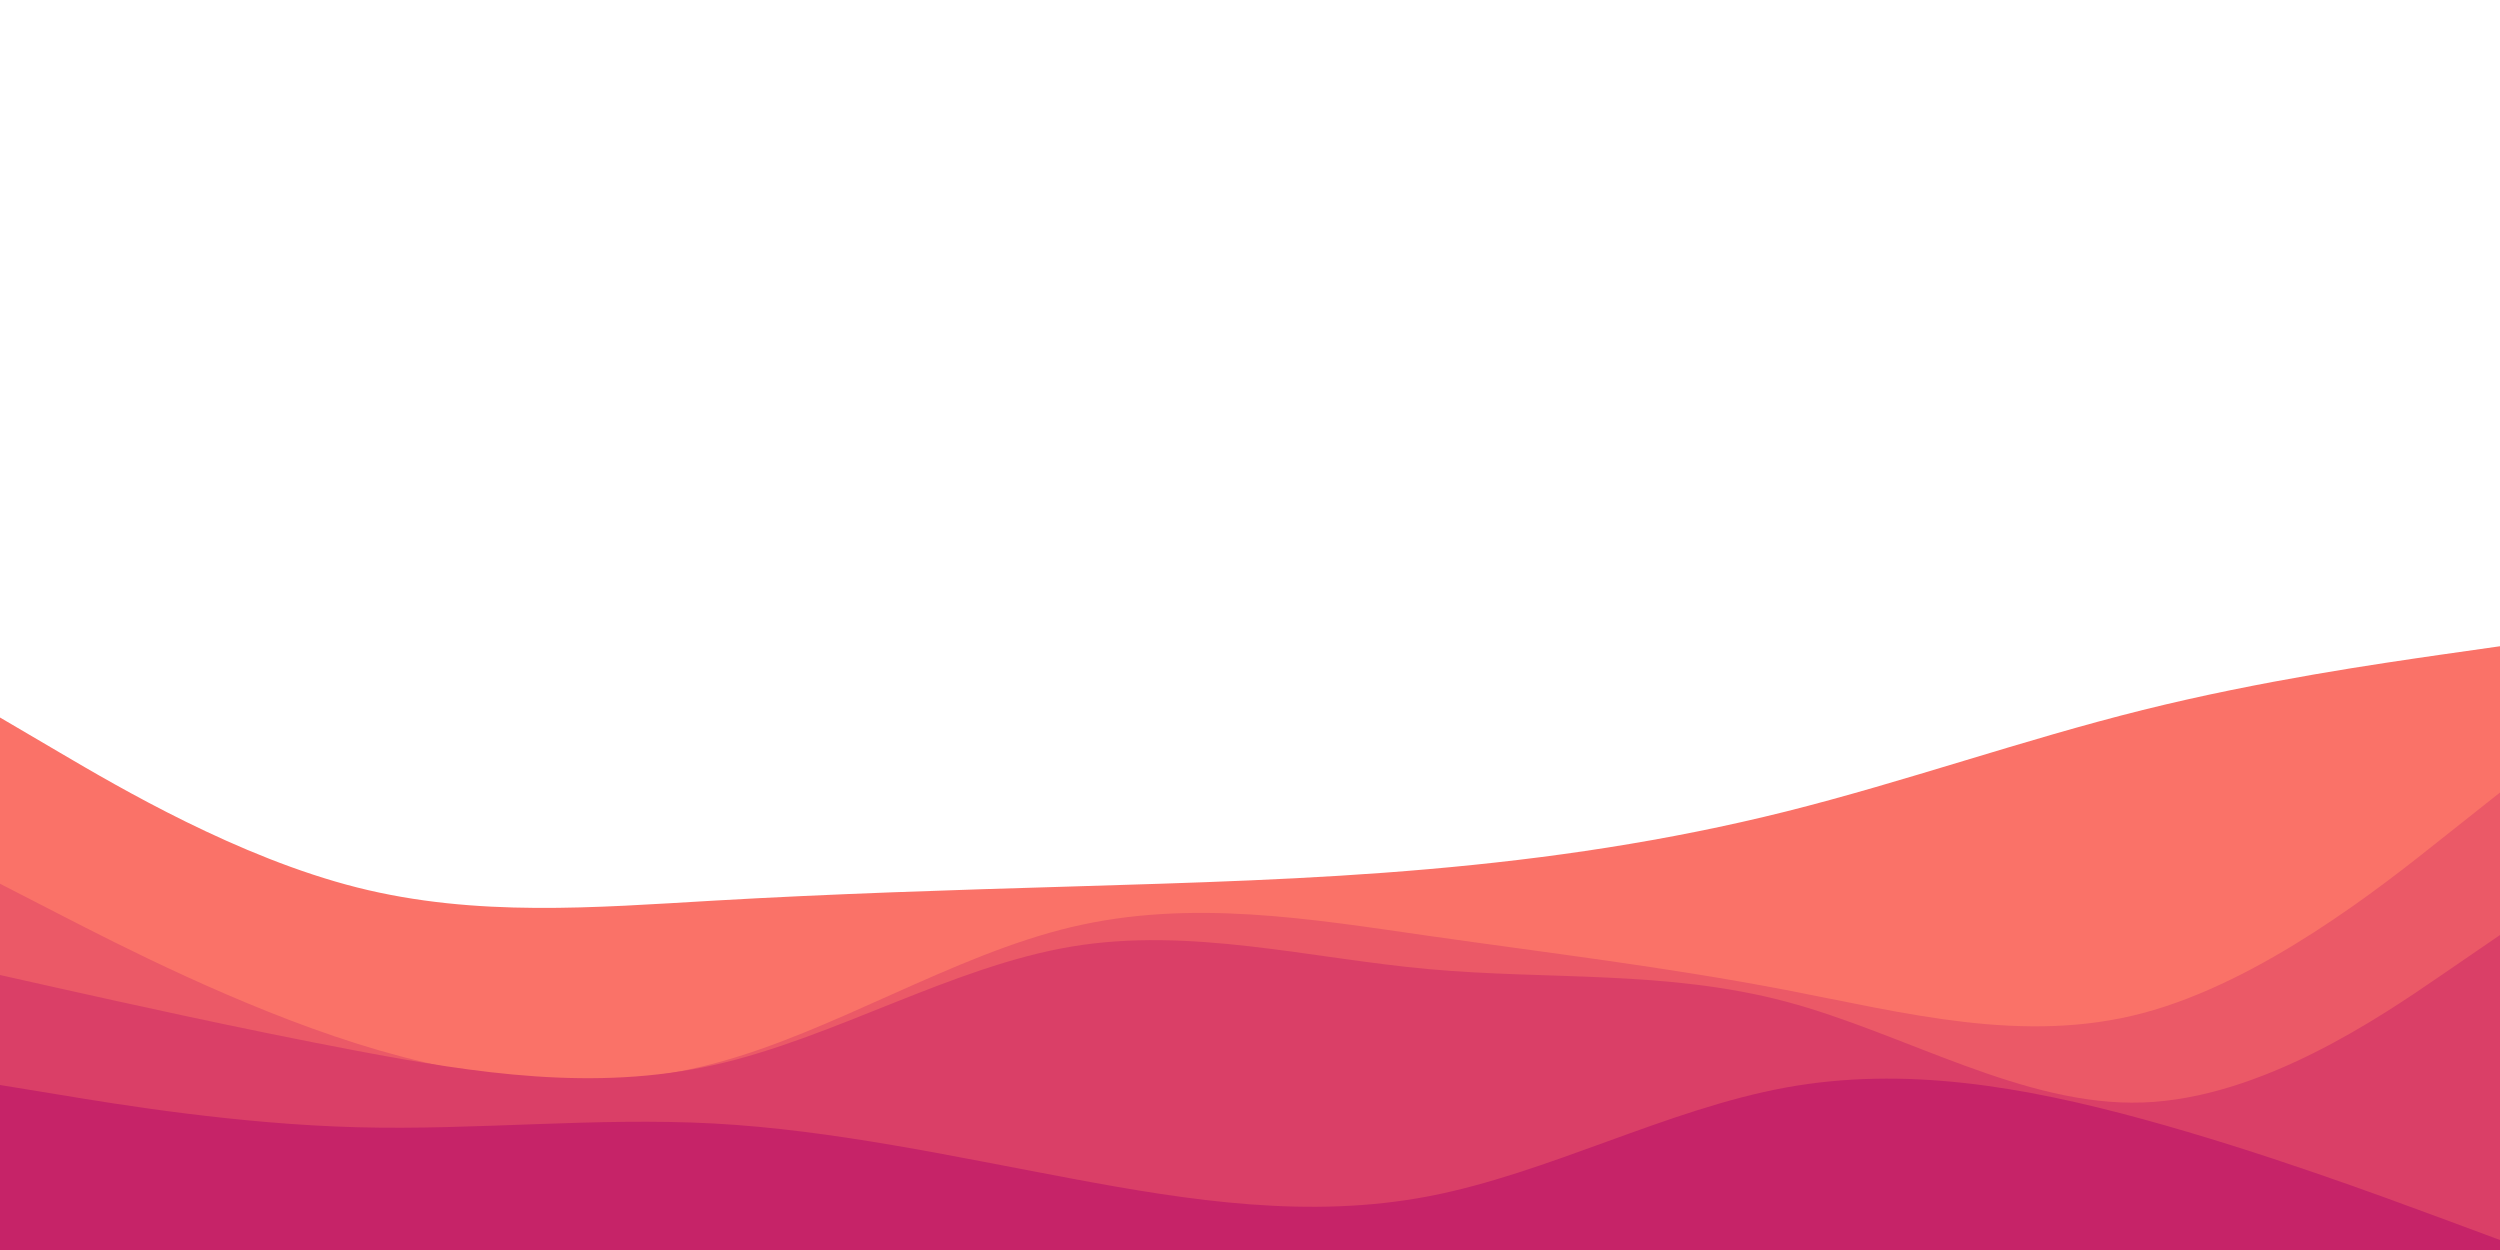 <svg id="visual" viewBox="0 0 2000 1000" width="2000" height="1000" xmlns="http://www.w3.org/2000/svg" xmlns:xlink="http://www.w3.org/1999/xlink" version="1.1"><path d="M0 574L47.7 602C95.3 630 190.7 686 285.8 710C381 734 476 726 571.2 720.5C666.3 715 761.7 712 857 709.2C952.3 706.3 1047.7 703.7 1143 695.3C1238.3 687 1333.7 673 1428.8 649.2C1524 625.3 1619 591.7 1714.2 568C1809.3 544.3 1904.7 530.7 1952.3 523.8L2000 517L2000 1001L1952.3 1001C1904.7 1001 1809.3 1001 1714.2 1001C1619 1001 1524 1001 1428.8 1001C1333.7 1001 1238.3 1001 1143 1001C1047.7 1001 952.3 1001 857 1001C761.7 1001 666.3 1001 571.2 1001C476 1001 381 1001 285.8 1001C190.7 1001 95.3 1001 47.7 1001L0 1001Z" fill="#fa7268"></path><path d="M0 707L47.7 731.5C95.3 756 190.7 805 285.8 835C381 865 476 876 571.2 850.8C666.3 825.7 761.7 764.3 857 741.7C952.3 719 1047.7 735 1143 748.7C1238.3 762.3 1333.7 773.7 1428.8 792C1524 810.3 1619 835.7 1714.2 810.5C1809.3 785.3 1904.7 709.7 1952.3 671.8L2000 634L2000 1001L1952.3 1001C1904.7 1001 1809.3 1001 1714.2 1001C1619 1001 1524 1001 1428.8 1001C1333.7 1001 1238.3 1001 1143 1001C1047.7 1001 952.3 1001 857 1001C761.7 1001 666.3 1001 571.2 1001C476 1001 381 1001 285.8 1001C190.7 1001 95.3 1001 47.7 1001L0 1001Z" fill="#eb5967"></path><path d="M0 780L47.7 790.7C95.3 801.3 190.7 822.7 285.8 840.7C381 858.7 476 873.3 571.2 852C666.3 830.7 761.7 773.3 857 757.3C952.3 741.3 1047.7 766.7 1143 775.3C1238.3 784 1333.7 776 1428.8 801.3C1524 826.7 1619 885.3 1714.2 882C1809.3 878.7 1904.7 813.3 1952.3 780.7L2000 748L2000 1001L1952.3 1001C1904.7 1001 1809.3 1001 1714.2 1001C1619 1001 1524 1001 1428.8 1001C1333.7 1001 1238.3 1001 1143 1001C1047.7 1001 952.3 1001 857 1001C761.7 1001 666.3 1001 571.2 1001C476 1001 381 1001 285.8 1001C190.7 1001 95.3 1001 47.7 1001L0 1001Z" fill="#da3f67"></path><path d="M0 868L47.7 875.8C95.3 883.7 190.7 899.3 285.8 901.8C381 904.3 476 893.7 571.2 898.8C666.3 904 761.7 925 857 942.8C952.3 960.7 1047.7 975.3 1143 957C1238.3 938.7 1333.7 887.3 1428.8 870C1524 852.7 1619 869.3 1714.2 895.3C1809.3 921.3 1904.7 956.7 1952.3 974.3L2000 992L2000 1001L1952.3 1001C1904.7 1001 1809.3 1001 1714.2 1001C1619 1001 1524 1001 1428.8 1001C1333.7 1001 1238.3 1001 1143 1001C1047.7 1001 952.3 1001 857 1001C761.7 1001 666.3 1001 571.2 1001C476 1001 381 1001 285.8 1001C190.7 1001 95.3 1001 47.7 1001L0 1001Z" fill="#c62368"></path></svg>